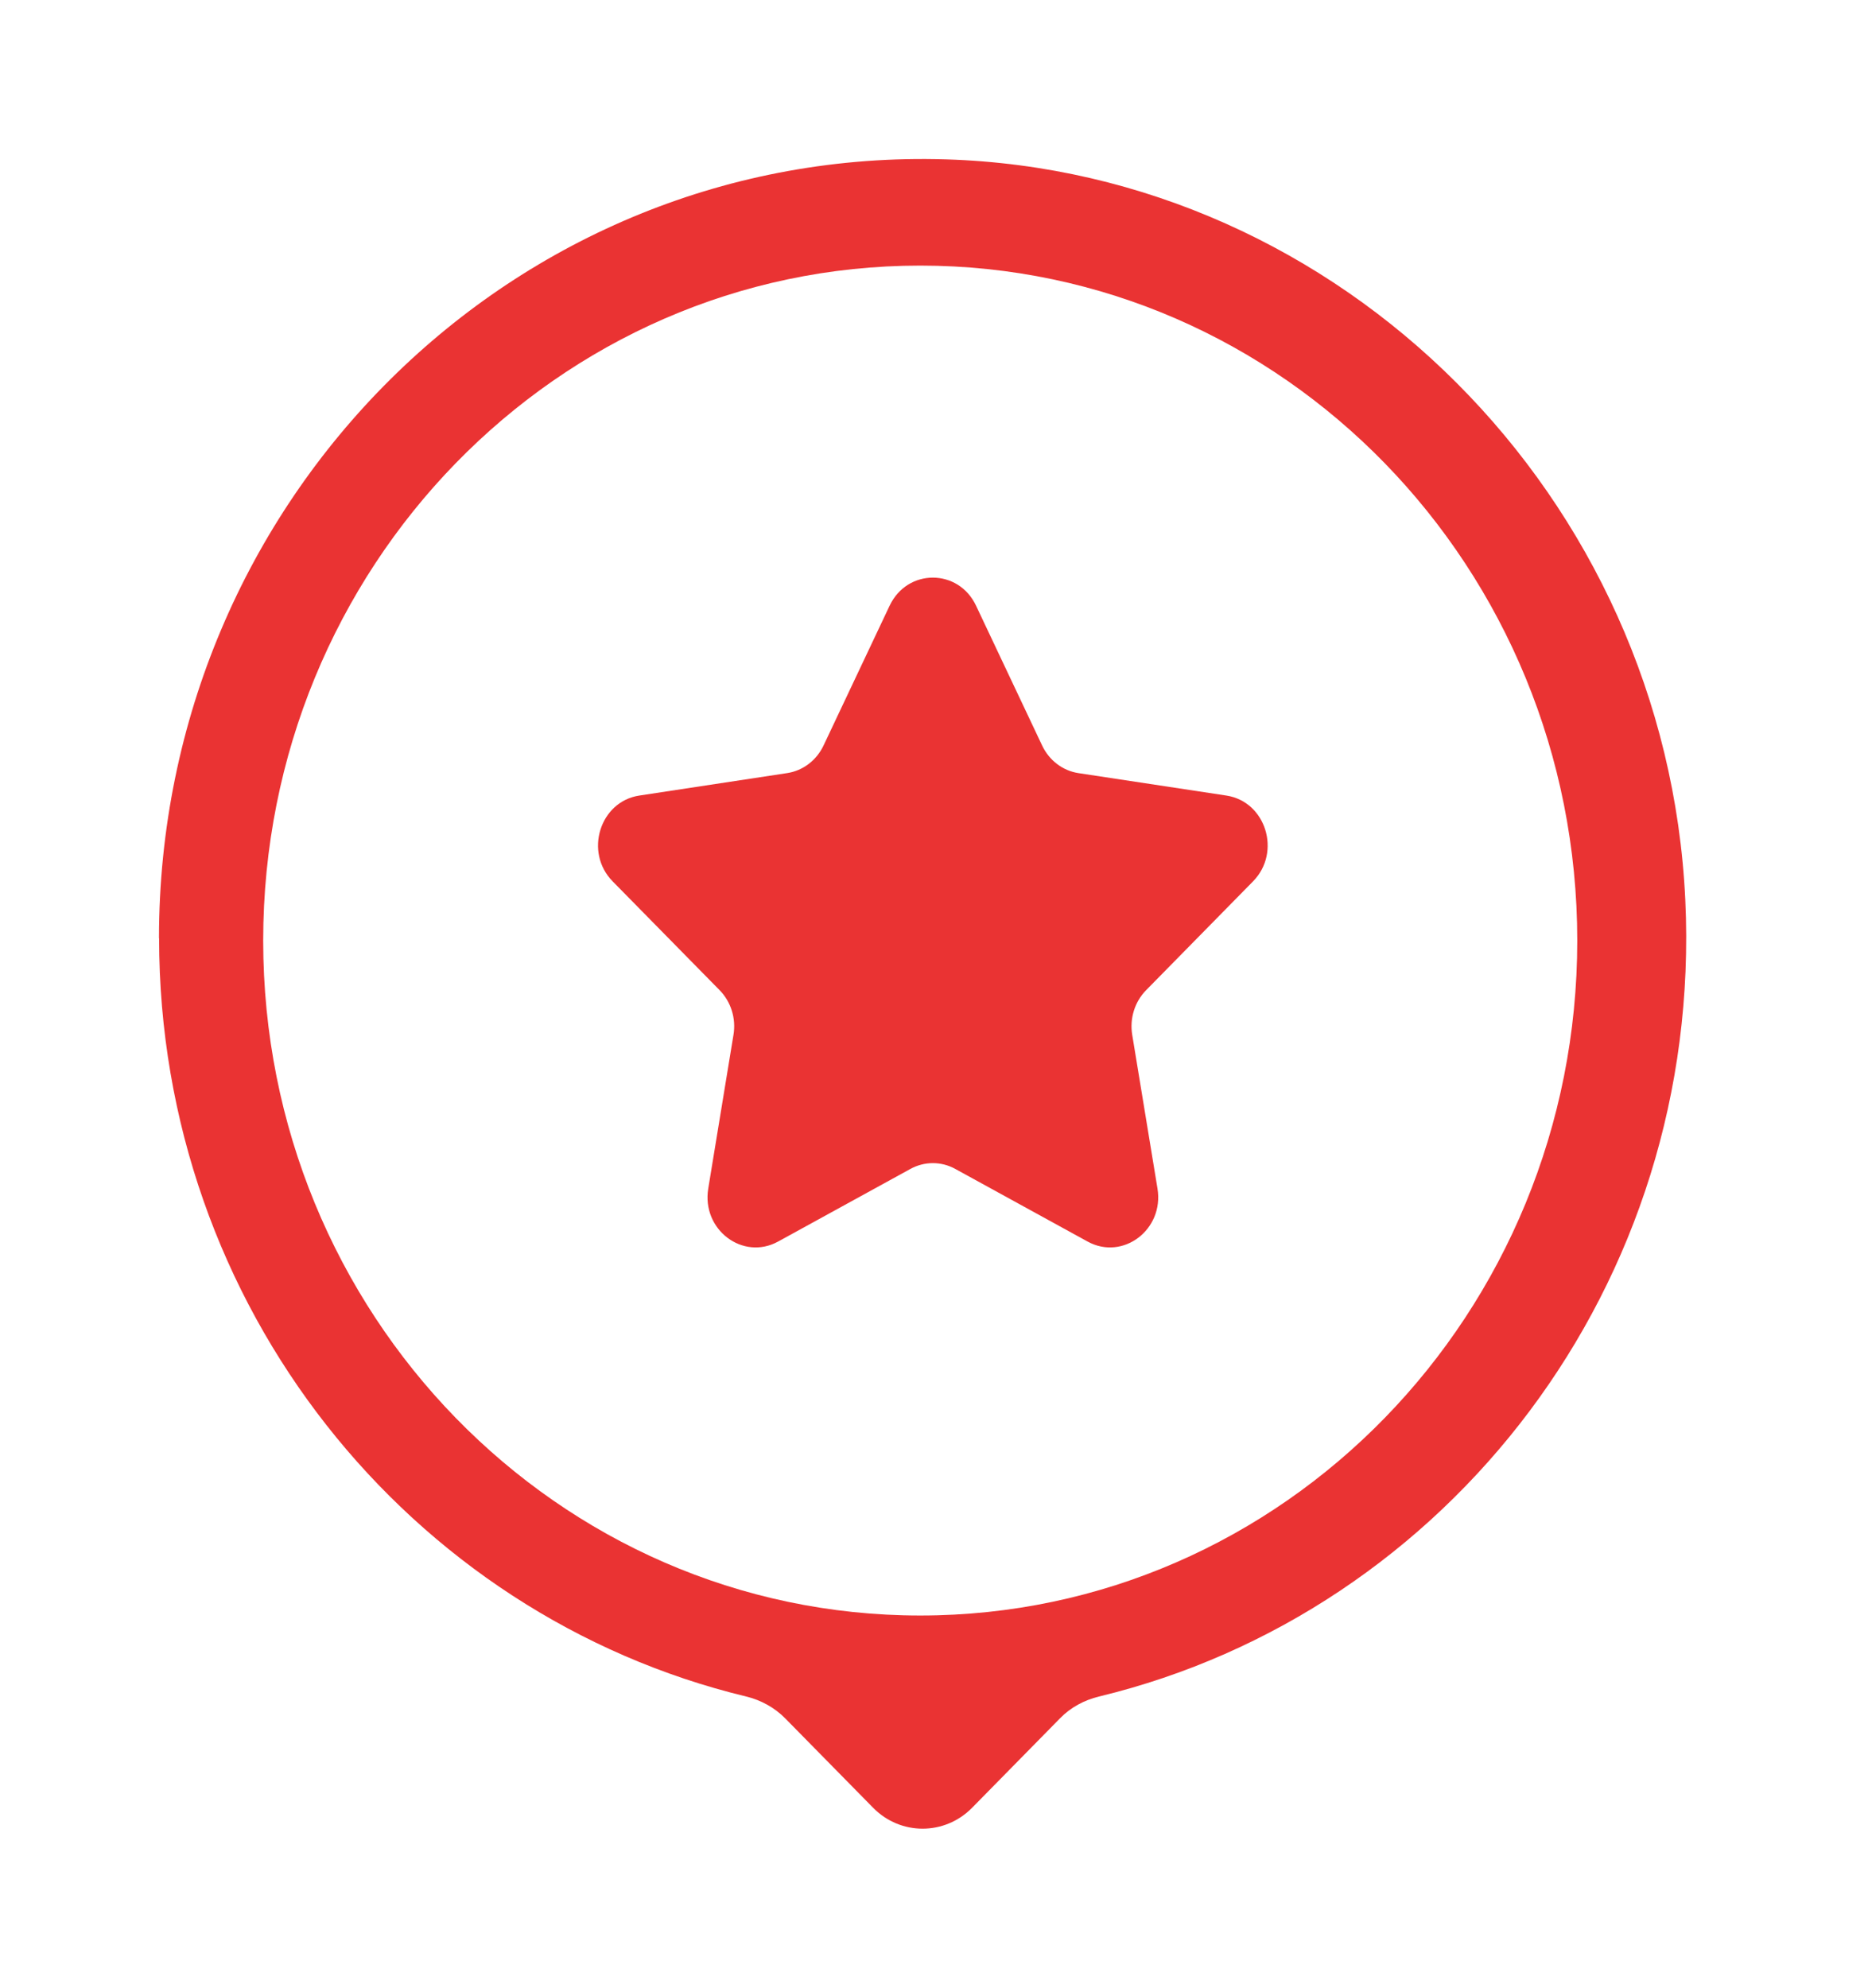 <svg width="47" height="50" viewBox="0 0 47 50" fill="none" xmlns="http://www.w3.org/2000/svg">
<g id="Group 33661" filter="url(#filter0_d_774_3094)">
<path id="Vector" d="M4 21.599C4 10.573 12.923 1.672 23.804 2.009C33.746 2.314 41.925 10.498 42.403 20.635C42.859 30.324 36.416 38.561 27.651 40.676C27.282 40.766 26.937 40.949 26.67 41.225L24.457 43.476C23.768 44.175 22.658 44.175 21.97 43.476L19.756 41.225C19.486 40.952 19.145 40.766 18.776 40.676C10.306 38.633 4.003 30.869 4.003 21.599H4Z" fill="#EA3333"/>
<path id="Vector_2" d="M23.154 38.638C14.023 38.638 6.622 31.037 6.622 21.66C6.622 12.283 14.023 4.681 23.154 4.681C32.284 4.681 39.685 12.283 39.685 21.66C39.685 31.037 32.284 38.638 23.154 38.638Z" fill="white"/>
<path id="Vector_3" d="M22.384 13.235L20.72 16.755C20.543 17.128 20.201 17.387 19.807 17.447L16.086 18.012C15.092 18.162 14.694 19.438 15.414 20.17L18.107 22.909C18.392 23.2 18.523 23.619 18.455 24.029L17.82 27.898C17.65 28.931 18.689 29.719 19.578 29.231L22.907 27.404C23.261 27.21 23.683 27.21 24.035 27.404L27.364 29.231C28.253 29.719 29.293 28.931 29.123 27.898L28.487 24.029C28.42 23.619 28.55 23.2 28.836 22.909L31.528 20.17C32.247 19.438 31.851 18.163 30.856 18.012L27.135 17.448C26.74 17.388 26.399 17.129 26.222 16.756L24.558 13.236C24.114 12.295 22.829 12.295 22.384 13.236L22.384 13.235Z" fill="#EA3333"/>
</g>
<defs>
<filter id="filter0_d_774_3094" x="0" y="0" width="46.425" height="50" filterUnits="userSpaceOnUse" color-interpolation-filters="sRGB">
<feFlood flood-opacity="0" result="BackgroundImageFix"/>
<feColorMatrix in="SourceAlpha" type="matrix" values="0 0 0 0 0 0 0 0 0 0 0 0 0 0 0 0 0 0 127 0" result="hardAlpha"/>
<feOffset dy="2"/>
<feGaussianBlur stdDeviation="2"/>
<feComposite in2="hardAlpha" operator="out"/>
<feColorMatrix type="matrix" values="0 0 0 0 0 0 0 0 0 0 0 0 0 0 0 0 0 0 0.25 0"/>
<feBlend mode="normal" in2="BackgroundImageFix" result="effect1_dropShadow_774_3094"/>
<feBlend mode="normal" in="SourceGraphic" in2="effect1_dropShadow_774_3094" result="shape"/>
</filter>
</defs>
</svg>
